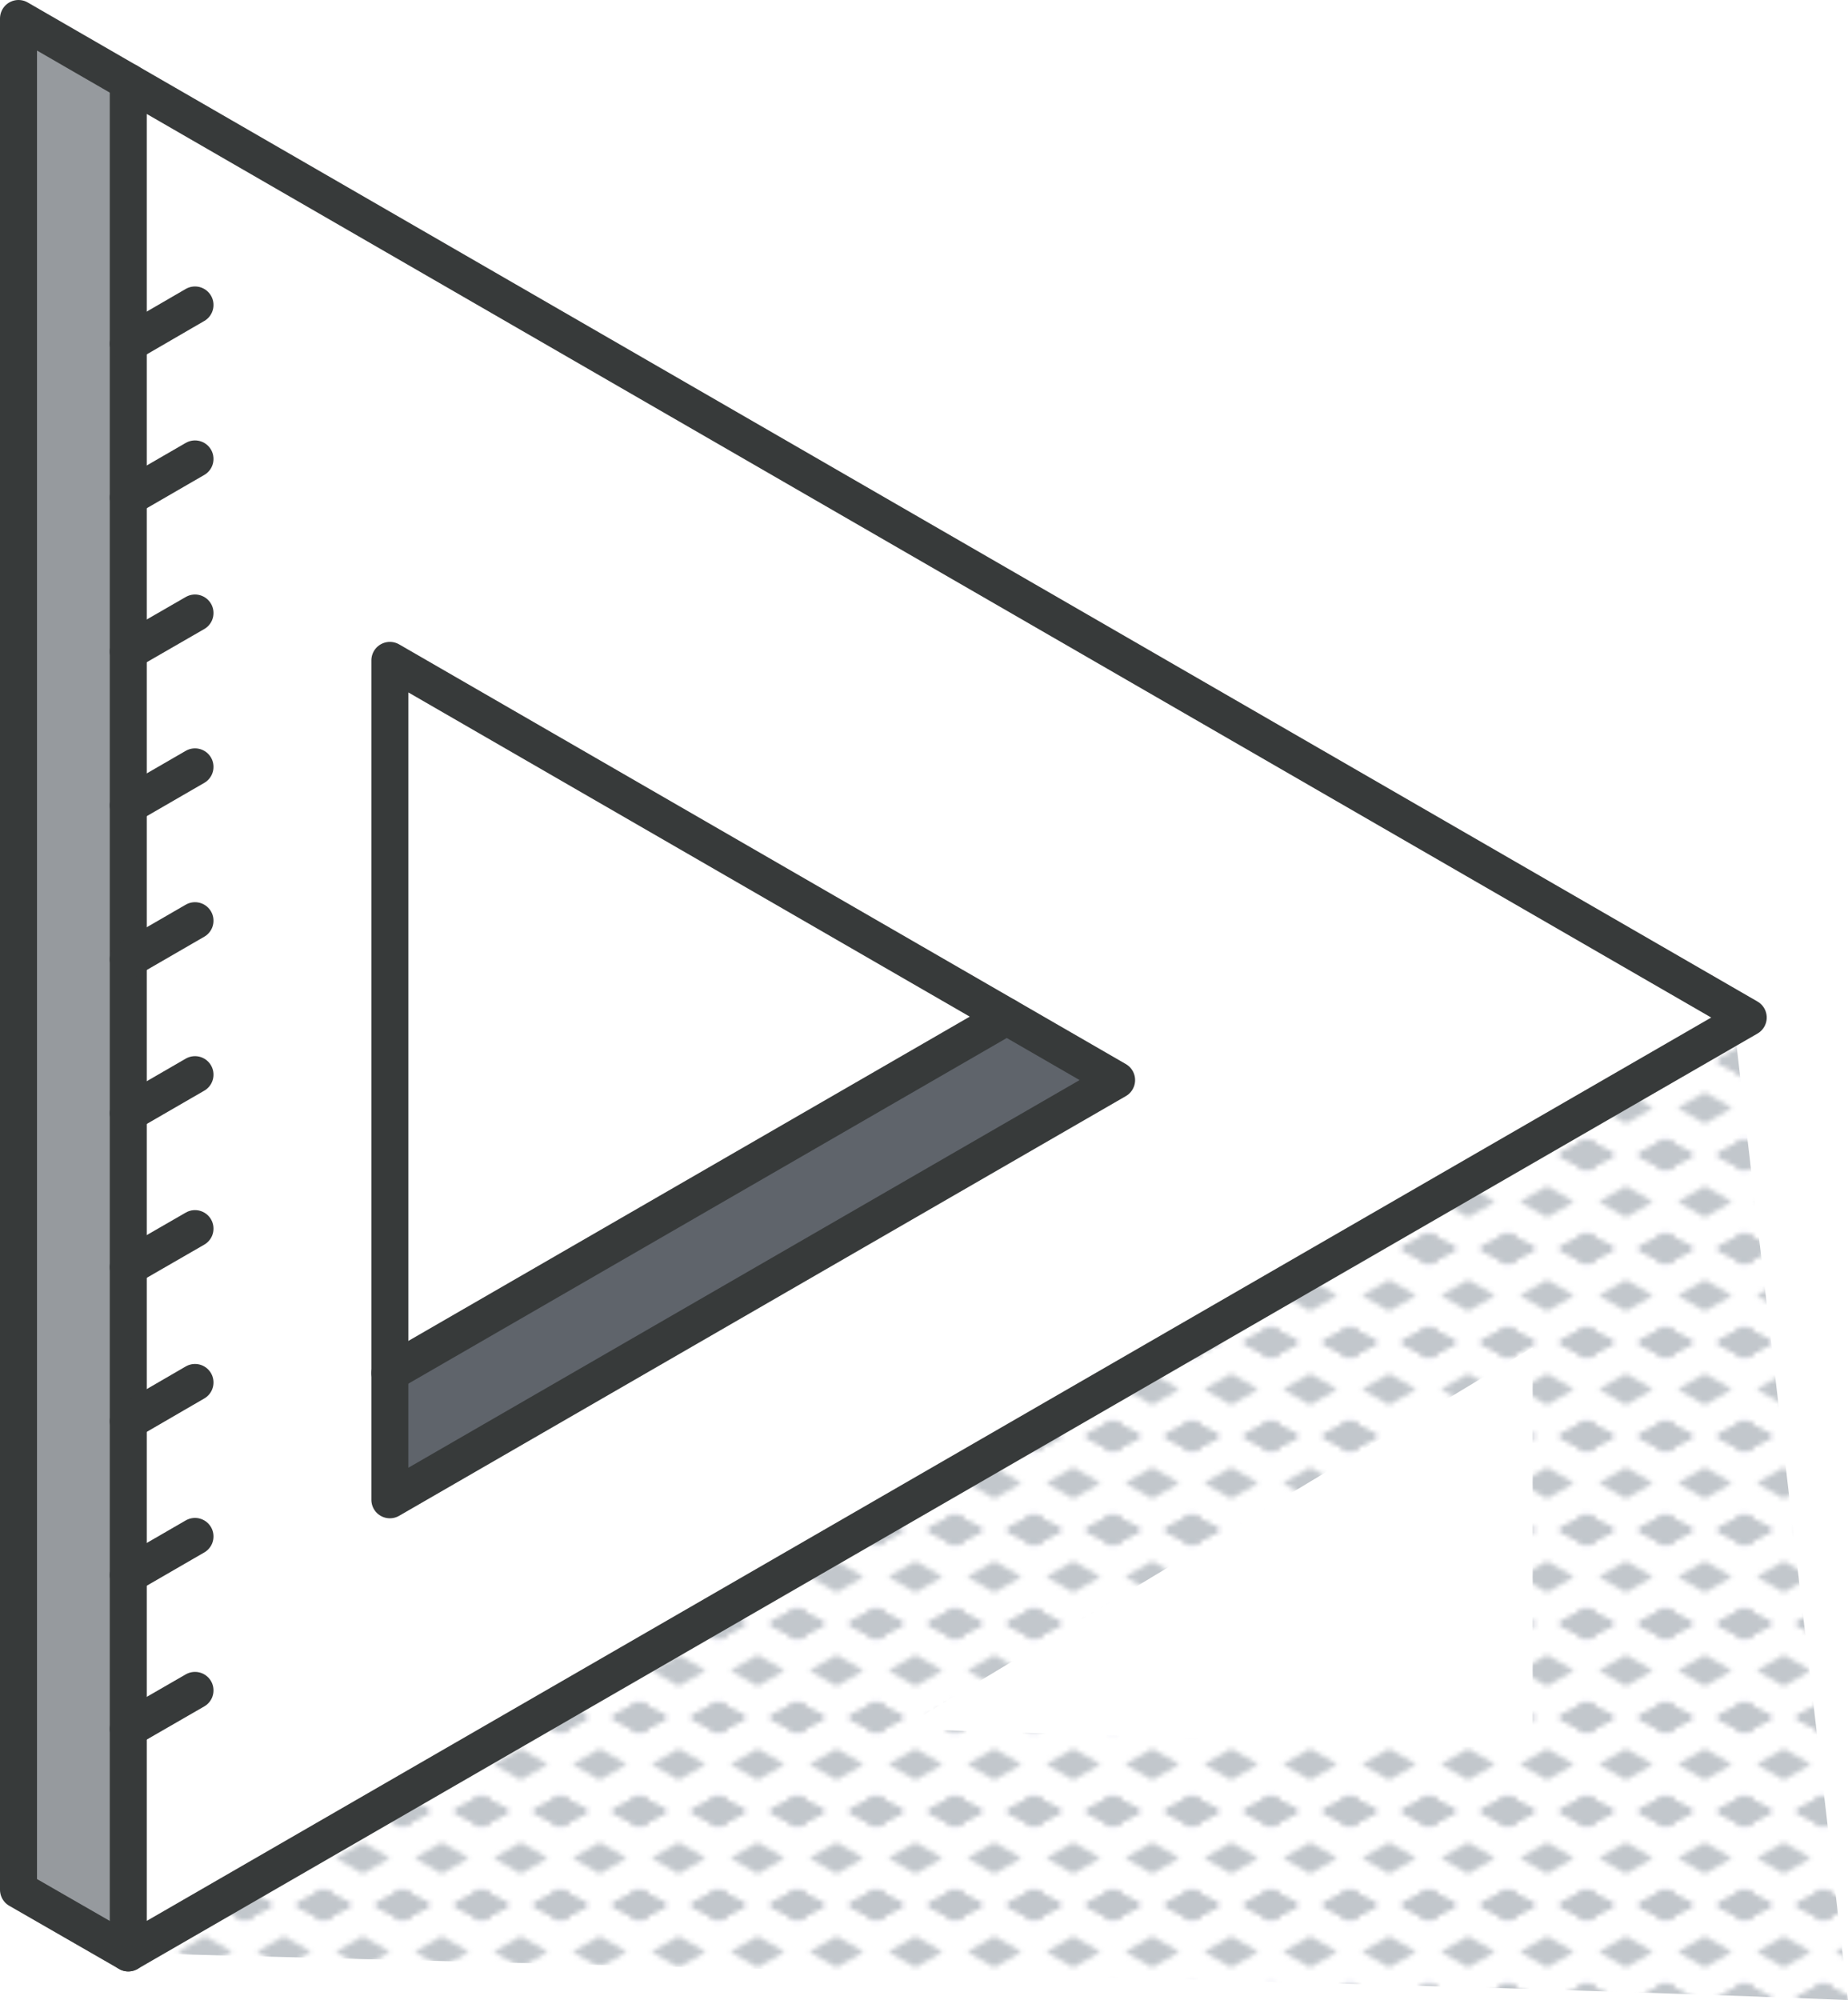 <svg xmlns="http://www.w3.org/2000/svg" xmlns:xlink="http://www.w3.org/1999/xlink" viewBox="0 0 149.83 162.12"><defs><style>.cls-1,.cls-7{fill:none;}.cls-2{fill:#c2c7cc;}.cls-3{fill:url(#New_Pattern_Swatch_2);}.cls-4{fill:#fff;}.cls-5{fill:#5f646b;}.cls-6{fill:#969a9e;}.cls-7{stroke:#373a3a;stroke-linecap:round;stroke-linejoin:round;stroke-width:3px;}</style><pattern id="New_Pattern_Swatch_2" data-name="New Pattern Swatch 2" width="16" height="19" patternTransform="translate(-415.38 40.41) scale(0.4)" patternUnits="userSpaceOnUse" viewBox="0 0 16 19"><rect class="cls-1" width="16" height="19"/><polygon class="cls-2" points="16 22.18 10.5 19 16 15.82 21.5 19 16 22.18"/><polygon class="cls-2" points="16 22.18 10.5 19 16 15.82 21.5 19 16 22.18"/><polygon class="cls-2" points="0 22.18 -5.5 19 0 15.82 5.5 19 0 22.18"/><polygon class="cls-2" points="0 22.18 -5.5 19 0 15.82 5.5 19 0 22.18"/><polygon class="cls-2" points="16 22.18 10.5 19 16 15.82 21.5 19 16 22.18"/><polygon class="cls-2" points="16 3.18 10.5 0 16 -3.17 21.5 0 16 3.18"/><polygon class="cls-2" points="16 22.18 10.5 19 16 15.82 21.5 19 16 22.18"/><polygon class="cls-2" points="0 22.18 -5.5 19 0 15.82 5.5 19 0 22.18"/><polygon class="cls-2" points="8 12.68 2.5 9.5 8 6.33 13.5 9.5 8 12.68"/><polygon class="cls-2" points="16 3.18 10.5 0 16 -3.17 21.5 0 16 3.18"/><polygon class="cls-2" points="0 3.18 -5.5 0 0 -3.17 5.5 0 0 3.18"/><polygon class="cls-2" points="0 22.18 -5.5 19 0 15.82 5.5 19 0 22.18"/><polygon class="cls-2" points="0 3.18 -5.5 0 0 -3.17 5.5 0 0 3.18"/><polygon class="cls-2" points="16 3.18 10.5 0 16 -3.17 21.5 0 16 3.18"/><polygon class="cls-2" points="16 3.18 10.5 0 16 -3.17 21.5 0 16 3.18"/><polygon class="cls-2" points="0 3.18 -5.5 0 0 -3.17 5.5 0 0 3.18"/><polygon class="cls-2" points="0 3.18 -5.5 0 0 -3.17 5.5 0 0 3.18"/></pattern></defs><g id="Layer_2" data-name="Layer 2"><g id="icons"><g id="ruler_angle" data-name="ruler angle"><path class="cls-3" d="M10.4,158.3,140.33,80.77l9.5,81.35C112.51,160.63,58.49,159.62,10.4,158.3Zm113.86-16.55V109.22L73,140.14Z"/><g id="ruler_angle-2" data-name="ruler angle"><path class="cls-4" d="M10.4,90.24V6.64L141.74,82.48,10.4,158.3Zm21.21,31.33,58.92-34-58.92-34Z"/><polygon class="cls-5" points="90.53 87.55 31.61 121.57 31.61 111.29 81.63 82.41 90.53 87.55"/><polygon class="cls-4" points="31.61 53.53 81.63 82.41 31.61 111.29 31.61 53.53"/><polygon class="cls-6" points="10.4 149.13 10.4 158.3 1.5 153.18 1.5 1.5 10.4 6.64 10.4 149.13"/><polyline class="cls-7" points="10.4 6.64 1.5 1.5 1.5 153.18 10.4 158.3"/><polygon class="cls-7" points="10.4 158.3 141.74 82.48 10.4 6.64 10.4 158.3"/><line class="cls-7" x1="81.62" y1="82.41" x2="31.61" y2="111.29"/><polygon class="cls-7" points="81.63 82.41 90.53 87.55 31.61 121.57 31.61 53.53 81.63 82.41"/><line class="cls-7" x1="15.81" y1="137.02" x2="10.4" y2="140.14"/><line class="cls-7" x1="15.81" y1="124.54" x2="10.4" y2="127.67"/><line class="cls-7" x1="15.81" y1="112.06" x2="10.4" y2="115.2"/><line class="cls-7" x1="15.81" y1="99.59" x2="10.4" y2="102.71"/><line class="cls-7" x1="15.81" y1="87.11" x2="10.4" y2="90.24"/><line class="cls-7" x1="15.81" y1="74.63" x2="10.4" y2="77.76"/><line class="cls-7" x1="15.81" y1="62.16" x2="10.4" y2="65.29"/><line class="cls-7" x1="15.81" y1="49.69" x2="10.4" y2="52.81"/><line class="cls-7" x1="15.81" y1="37.2" x2="10.4" y2="40.33"/><line class="cls-7" x1="15.81" y1="24.72" x2="10.4" y2="27.86"/></g></g></g></g></svg>
